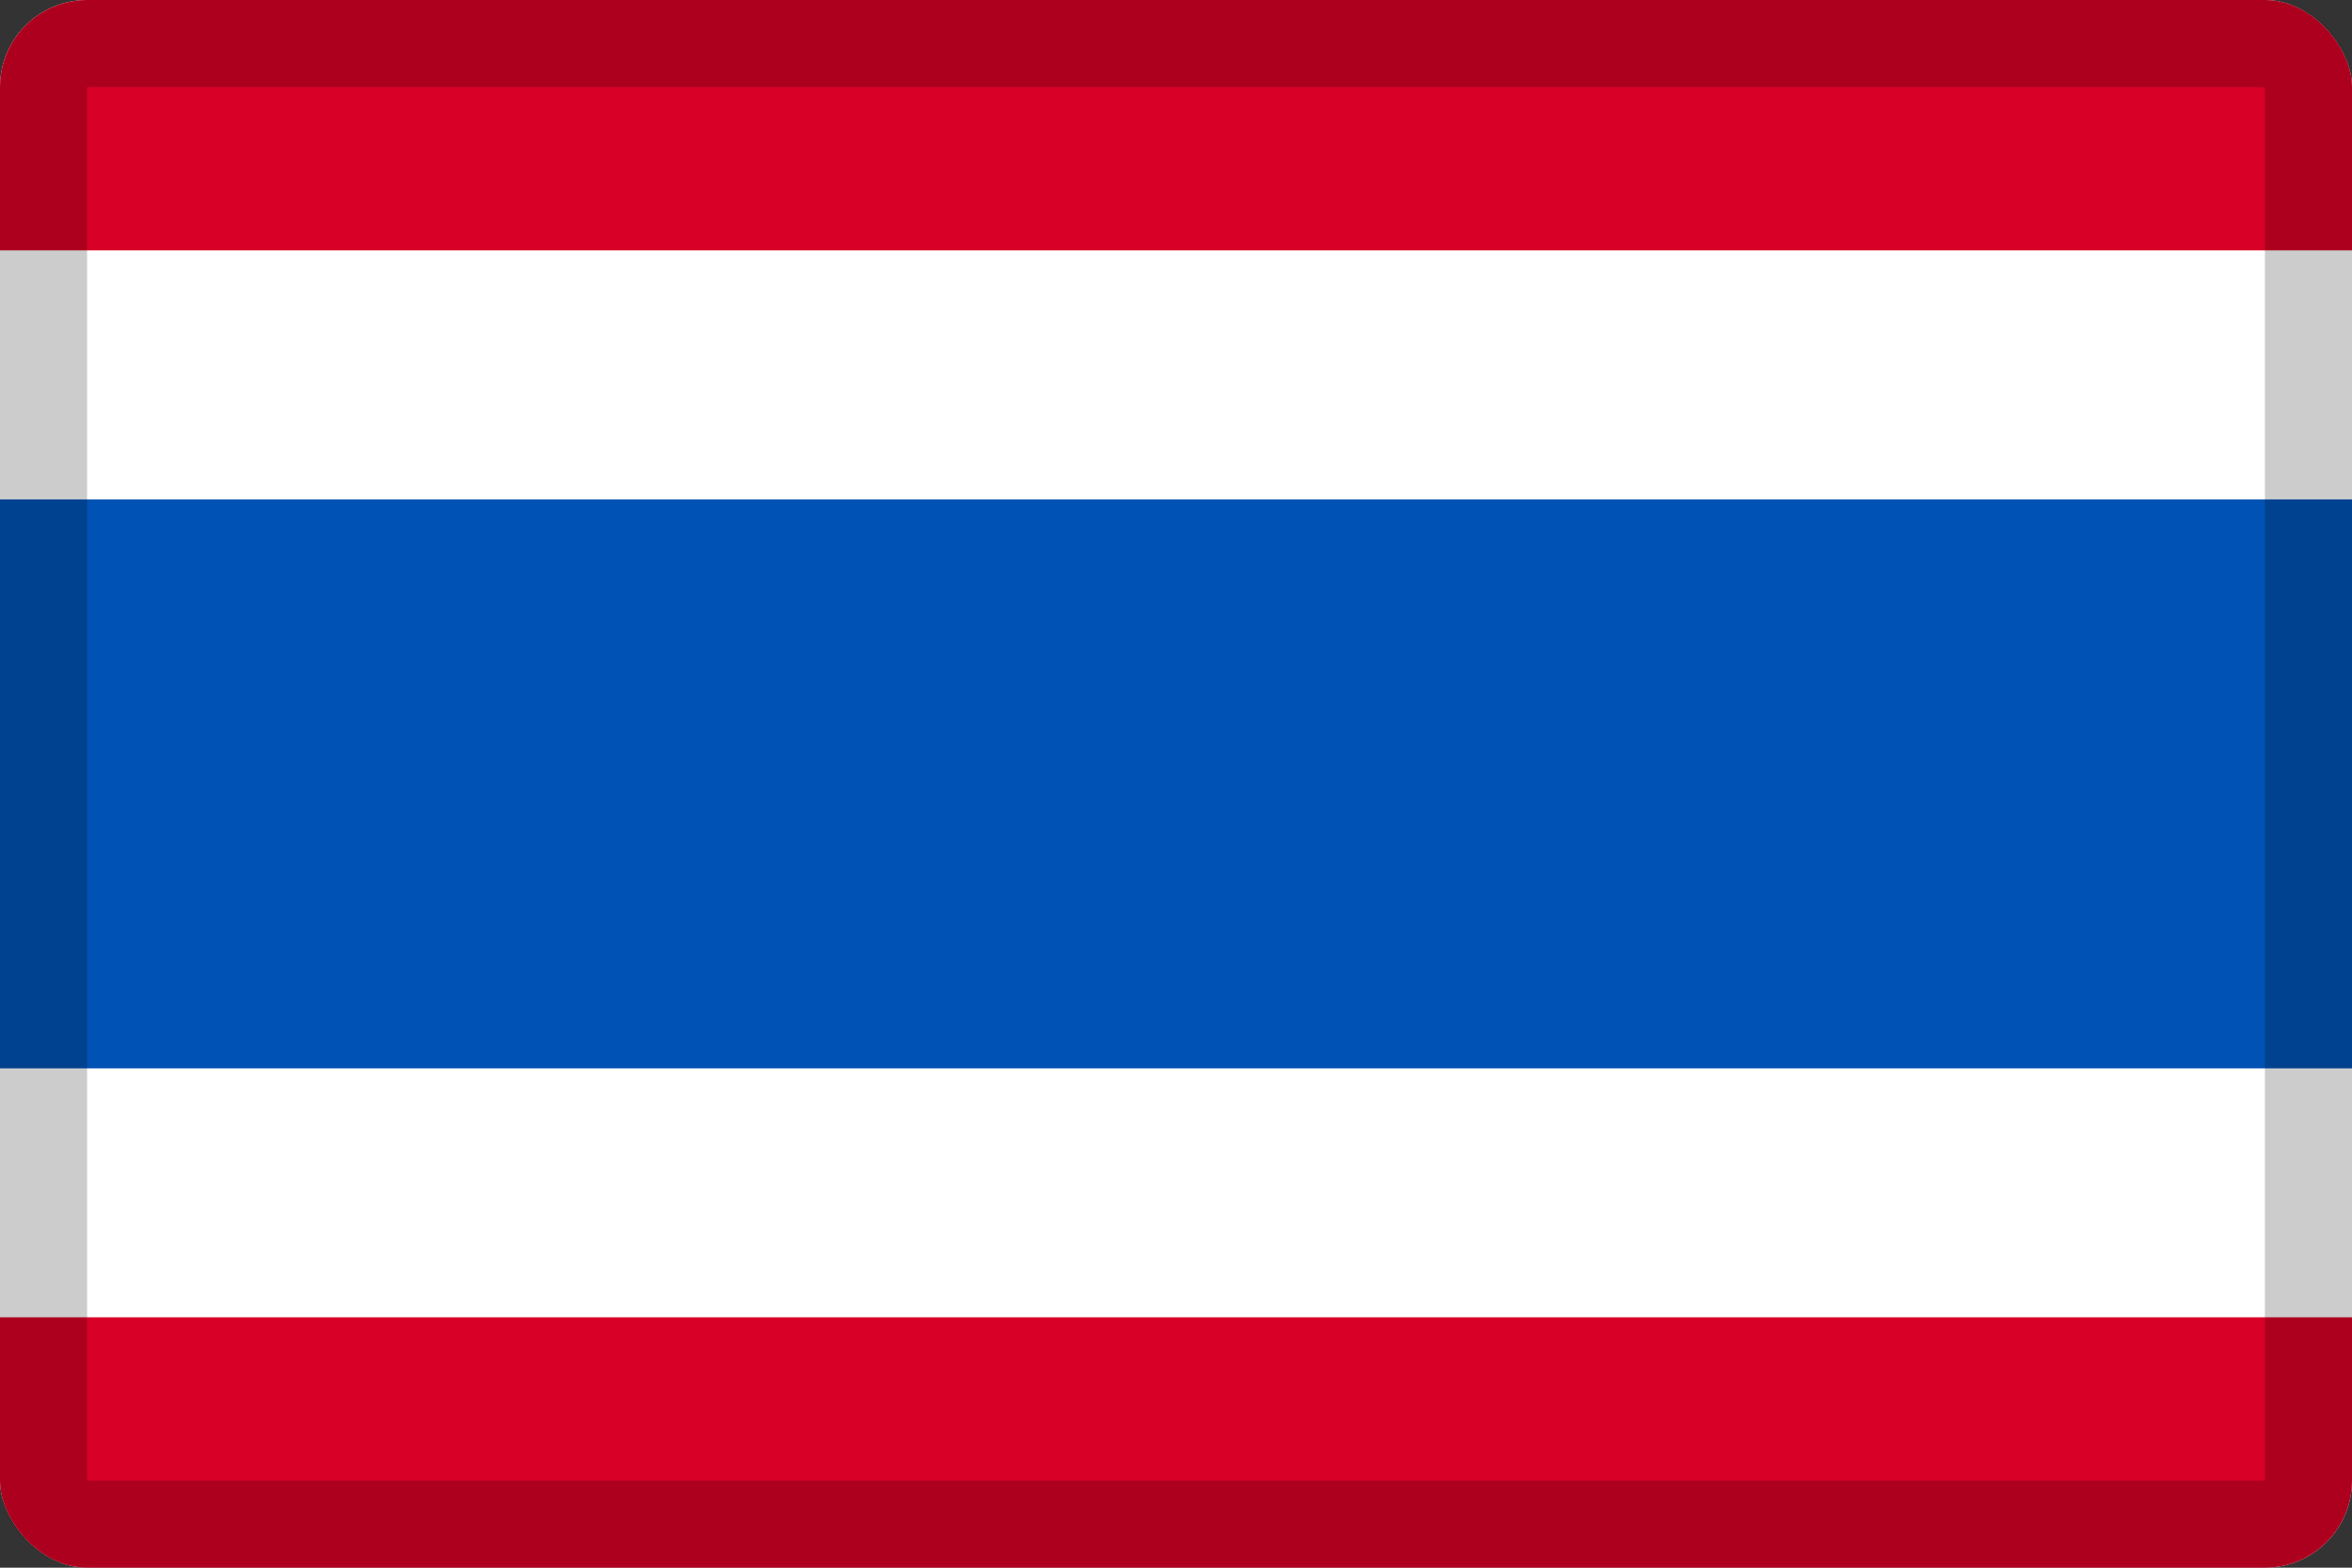 <svg width="27" height="18" viewBox="0 0 27 18" fill="none" xmlns="http://www.w3.org/2000/svg">
<rect x="0" y="0" width="27" height="18" fill="#333333" stroke="none"/>
<g clip-path="url(#clip0_109_43689)">
<path d="M0 0H27V18H0V0Z" fill="white"/>
<path d="M0 5.734H27V12.267H0V5.734Z" fill="#0052B4"/>
<path d="M0 0H27V2.875H0V0ZM0 15.125H27V18H0V15.125Z" fill="#D80027"/>
</g>
<rect x="0.5" y="0.5" width="26" height="17" rx="0.5" stroke="black" stroke-opacity="0.2"/>
<defs>
<clipPath id="clip0_109_43689">
<rect width="27" height="18" rx="1" fill="white"/>
</clipPath>
</defs>
</svg>
